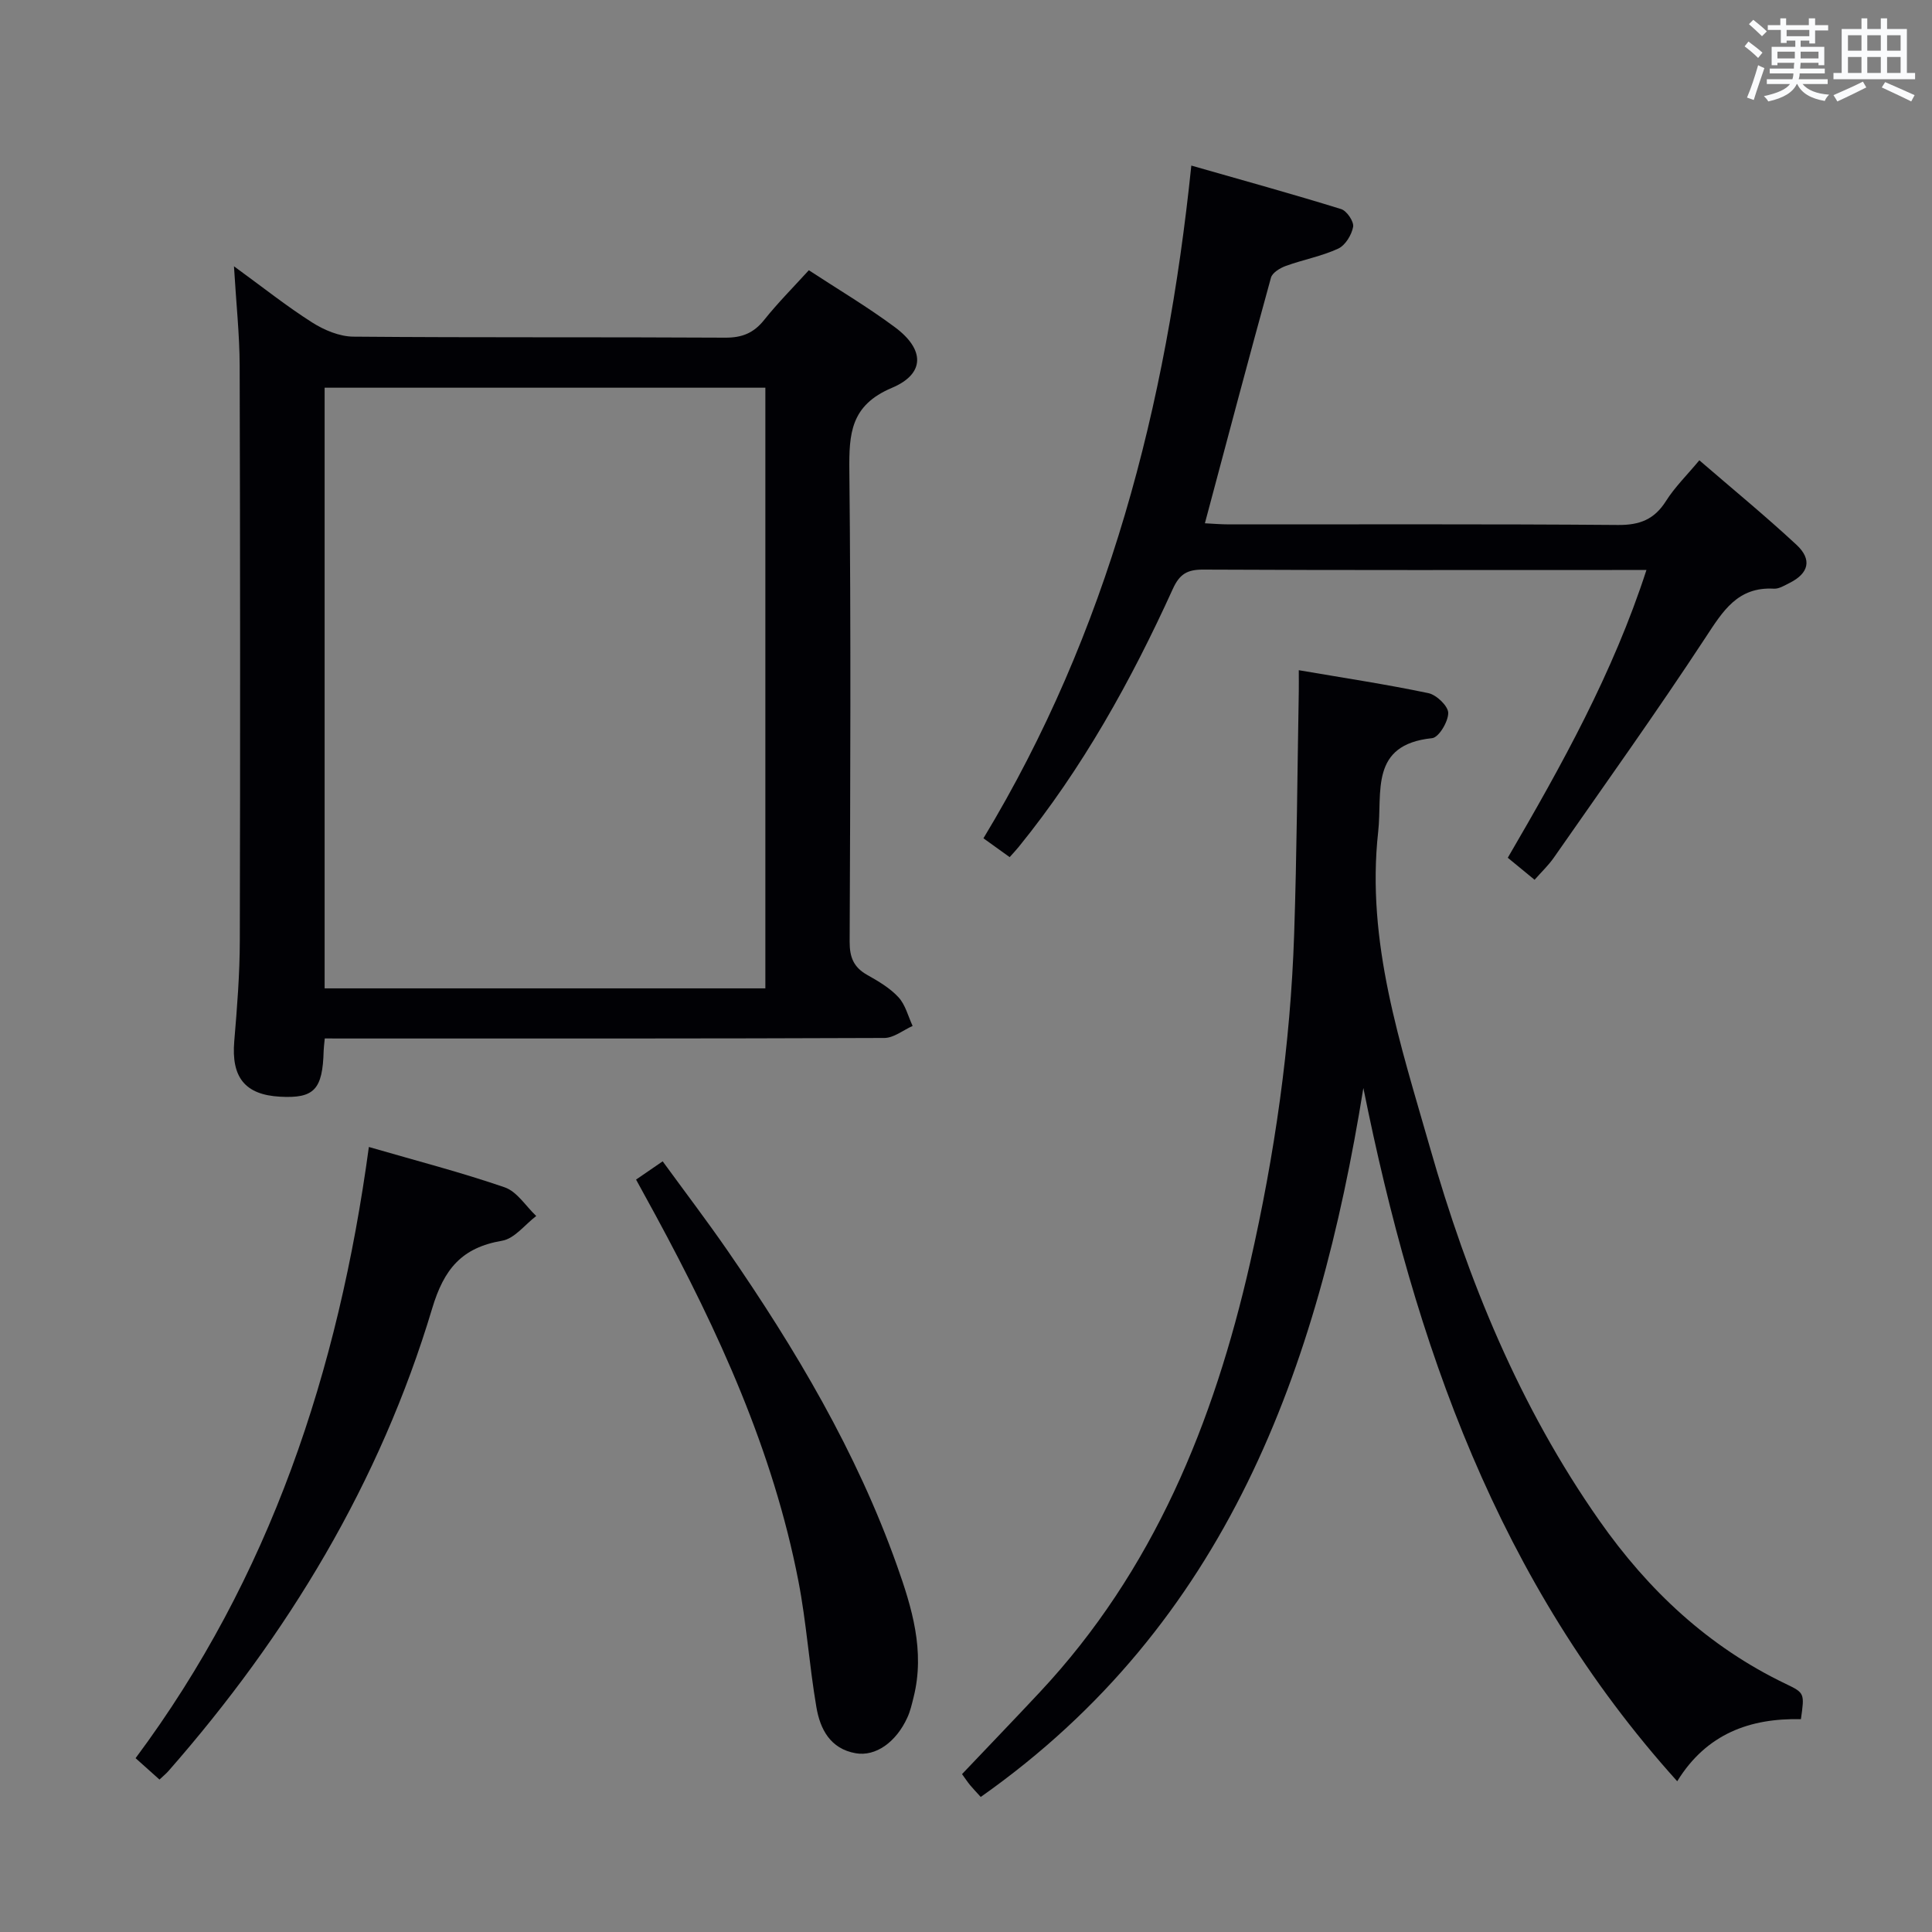 <svg enable-background="new 0 0 400 400" viewBox="0 0 400 400" xmlns="http://www.w3.org/2000/svg"><rect x="0" y="0" width="400" height="400" fill="#808080" stroke="none"/><g fill="#010105"><path d="m67.24 215c-.12 1.24-.21 1.88-.23 2.53-.21 8.06-1.96 9.92-9.03 9.53-7.27-.4-10.11-4.02-9.48-11.48.59-6.96 1.14-13.94 1.15-20.91.1-39.65.08-79.31-.03-118.96-.02-6.42-.72-12.85-1.18-20.58 6.06 4.41 10.95 8.31 16.2 11.64 2.49 1.58 5.66 2.91 8.53 2.93 25.66.22 51.32.06 76.98.21 3.51.02 5.91-.97 8.08-3.69 2.79-3.5 5.97-6.69 9.23-10.27 6 3.93 12.14 7.57 17.83 11.8 6.17 4.59 6.29 9.63-.63 12.55-8.58 3.62-8.89 9.49-8.81 17.21.34 32.49.2 64.99.06 97.48-.01 3.23.85 5.29 3.64 6.86 2.31 1.3 4.71 2.71 6.47 4.62 1.44 1.56 1.99 3.93 2.93 5.94-1.95.87-3.9 2.48-5.85 2.49-36.66.15-73.32.11-109.98.11-1.8-.01-3.62-.01-5.88-.01zm-.03-10.37h91.25c0-41.64 0-82.98 0-124.36-30.59 0-60.81 0-91.25 0z"/><path d="m282.27 225.26c-9.38 58.15-28.27 110.9-79.22 146.78-.91-1.01-1.57-1.69-2.18-2.42-.53-.64-.98-1.33-1.69-2.31 5.36-5.65 10.76-11.25 16.07-16.93 23.58-25.18 36.04-55.85 43.56-88.88 5.1-22.41 8.37-45.1 9.13-68.09.56-16.76.66-33.53.96-50.3.02-1.29 0-2.58 0-4.35 9.29 1.59 18.12 2.92 26.84 4.75 1.68.35 4.1 2.69 4.1 4.1 0 1.82-1.96 5.08-3.34 5.22-13 1.34-10.26 11.17-11.16 19.36-2.53 22.82 4.61 44.02 10.71 65.37 7.84 27.48 18.55 53.69 35.08 77.26 10.14 14.46 22.59 26.14 38.62 33.82 3.91 1.87 3.86 1.97 3.11 7.3-10.48-.24-19.53 2.97-25.61 12.85-37.17-41.23-54.36-90.79-64.98-143.53z"/><path d="m351.83 95.3c6.88 5.94 13.68 11.52 20.11 17.49 3.3 3.06 2.54 5.92-1.42 7.9-1.03.51-2.19 1.25-3.24 1.19-7.54-.43-10.58 4.65-14.18 10.13-10.11 15.41-20.85 30.42-31.39 45.55-1.12 1.61-2.59 2.99-3.99 4.59-1.88-1.54-3.52-2.9-5.55-4.56 11.12-19.08 21.77-38.17 28.71-59.58-1.85 0-3.32 0-4.78 0-28.99 0-57.98.06-86.97-.08-3.29-.02-4.9.89-6.31 4-8.63 18.98-18.7 37.14-31.9 53.4-.51.63-1.06 1.21-1.88 2.13-1.83-1.31-3.53-2.53-5.43-3.9 25.83-42.74 37.9-89.5 43.04-139.28 10.8 3.09 20.96 5.89 31.02 9.01 1.17.36 2.68 2.6 2.48 3.68-.31 1.68-1.63 3.84-3.1 4.51-3.43 1.58-7.26 2.28-10.84 3.58-1.19.43-2.79 1.4-3.07 2.43-4.62 16.76-9.07 33.56-13.68 50.85 1.58.08 3.32.23 5.06.23 26.82.02 53.65-.1 80.47.12 4.49.04 7.52-1.14 9.93-4.95 1.83-2.9 4.36-5.37 6.91-8.44z"/><path d="m76.37 237.47c9.85 2.86 19.12 5.25 28.13 8.36 2.55.88 4.37 3.9 6.52 5.93-2.34 1.78-4.49 4.68-7.06 5.12-8.34 1.42-12.03 5.81-14.49 14.04-10.8 36.04-29.88 67.58-54.62 95.78-.43.49-.95.91-1.83 1.74-1.47-1.31-2.89-2.59-4.95-4.43 27.84-37.38 42-80.09 48.3-126.54z"/><path d="m131.69 244.22c1.96-1.35 3.45-2.37 5.51-3.78 4.54 6.23 9.12 12.25 13.42 18.47 14.09 20.42 26.72 41.68 35.07 65.17 3.11 8.74 5.85 17.74 3.47 27.27-.36 1.45-.69 2.93-1.31 4.27-2.35 5.13-6.59 8.09-10.69 7.37-5.28-.93-7.37-5.01-8.14-9.57-1.48-8.66-2.05-17.47-3.72-26.08-5.24-27.03-16.57-51.74-29.59-75.77-1.27-2.32-2.55-4.64-4.02-7.35z"/></g><path d="m361.2 9.6.8-1c.9.7 1.9 1.4 2.9 2.3l-.9 1.1c-1-1-2-1.8-2.8-2.4zm.5 10.6c.9-2.1 1.6-4.3 2.3-6.7.4.2.8.4 1.3.6-.7 2.1-1.5 4.3-2.2 6.6zm.4-15.2.9-.9c1 .8 2 1.6 2.8 2.4l-1 1c-.9-.9-1.8-1.7-2.7-2.5zm12.5-1.2h1.2v1.4h2.7v1.1h-2.7v2.7h-1.2v-.6h-1.8v1.3h4.9v3.8h-1.2v-.5h-3.7c0 .4-.1.9-.1 1.2h5.1v1h-5.2c0 .5-.1.9-.2 1.2h6v1h-5.2c1.1 1.3 2.9 2 5.5 2.2-.4.4-.7.8-.9 1.3-2.9-.5-4.8-1.6-5.7-3.5h-.1c-.8 1.7-2.7 2.9-5.9 3.6-.2-.4-.6-.8-.9-1.1 2.8-.6 4.6-1.4 5.4-2.5h-4.8v-1h5.3c.1-.3.2-.7.2-1.2h-4.9v-1h5c0-.4 0-.8.1-1.2h-3.5v.5h-1.2v-3.8h4.9v-1.3h-1.8v.5h-1.2v-2.7h-2.7v-1h2.6v-1.4h1.2v1.4h4.7v-1.4zm-6.6 8.3h3.6c0-.4 0-.9 0-1.4h-3.6zm1.9-4.6h4.7v-1.3h-4.7zm6.6 3.2h-3.7v1.4h3.7z" fill="#fafbfc"/><path d="m385.3 3.8h1.3v2.2h2.8v-2.2h1.3v2.2h4.1v9.1h1.7v1.3h-16.9v-1.3h1.7v-9.1h4.1v-2.2zm.4 13.1.7 1.2c-1.8.9-3.8 1.9-6 2.9-.2-.4-.5-.8-.8-1.3 2.3-1 4.3-1.9 6.1-2.8zm-3.1-6.4h2.8v-3.2h-2.8zm0 4.6h2.8v-3.3h-2.8zm4-4.6h2.8v-3.2h-2.8zm0 4.6h2.8v-3.3h-2.8zm3.7 1.9c2.1.9 4.1 1.8 6.1 2.7l-.7 1.3c-2.2-1.1-4.2-2-6.1-2.9zm3.2-9.7h-2.8v3.2h2.8zm-2.8 7.8h2.8v-3.3h-2.8z" fill="#fafbfc"/></svg>
